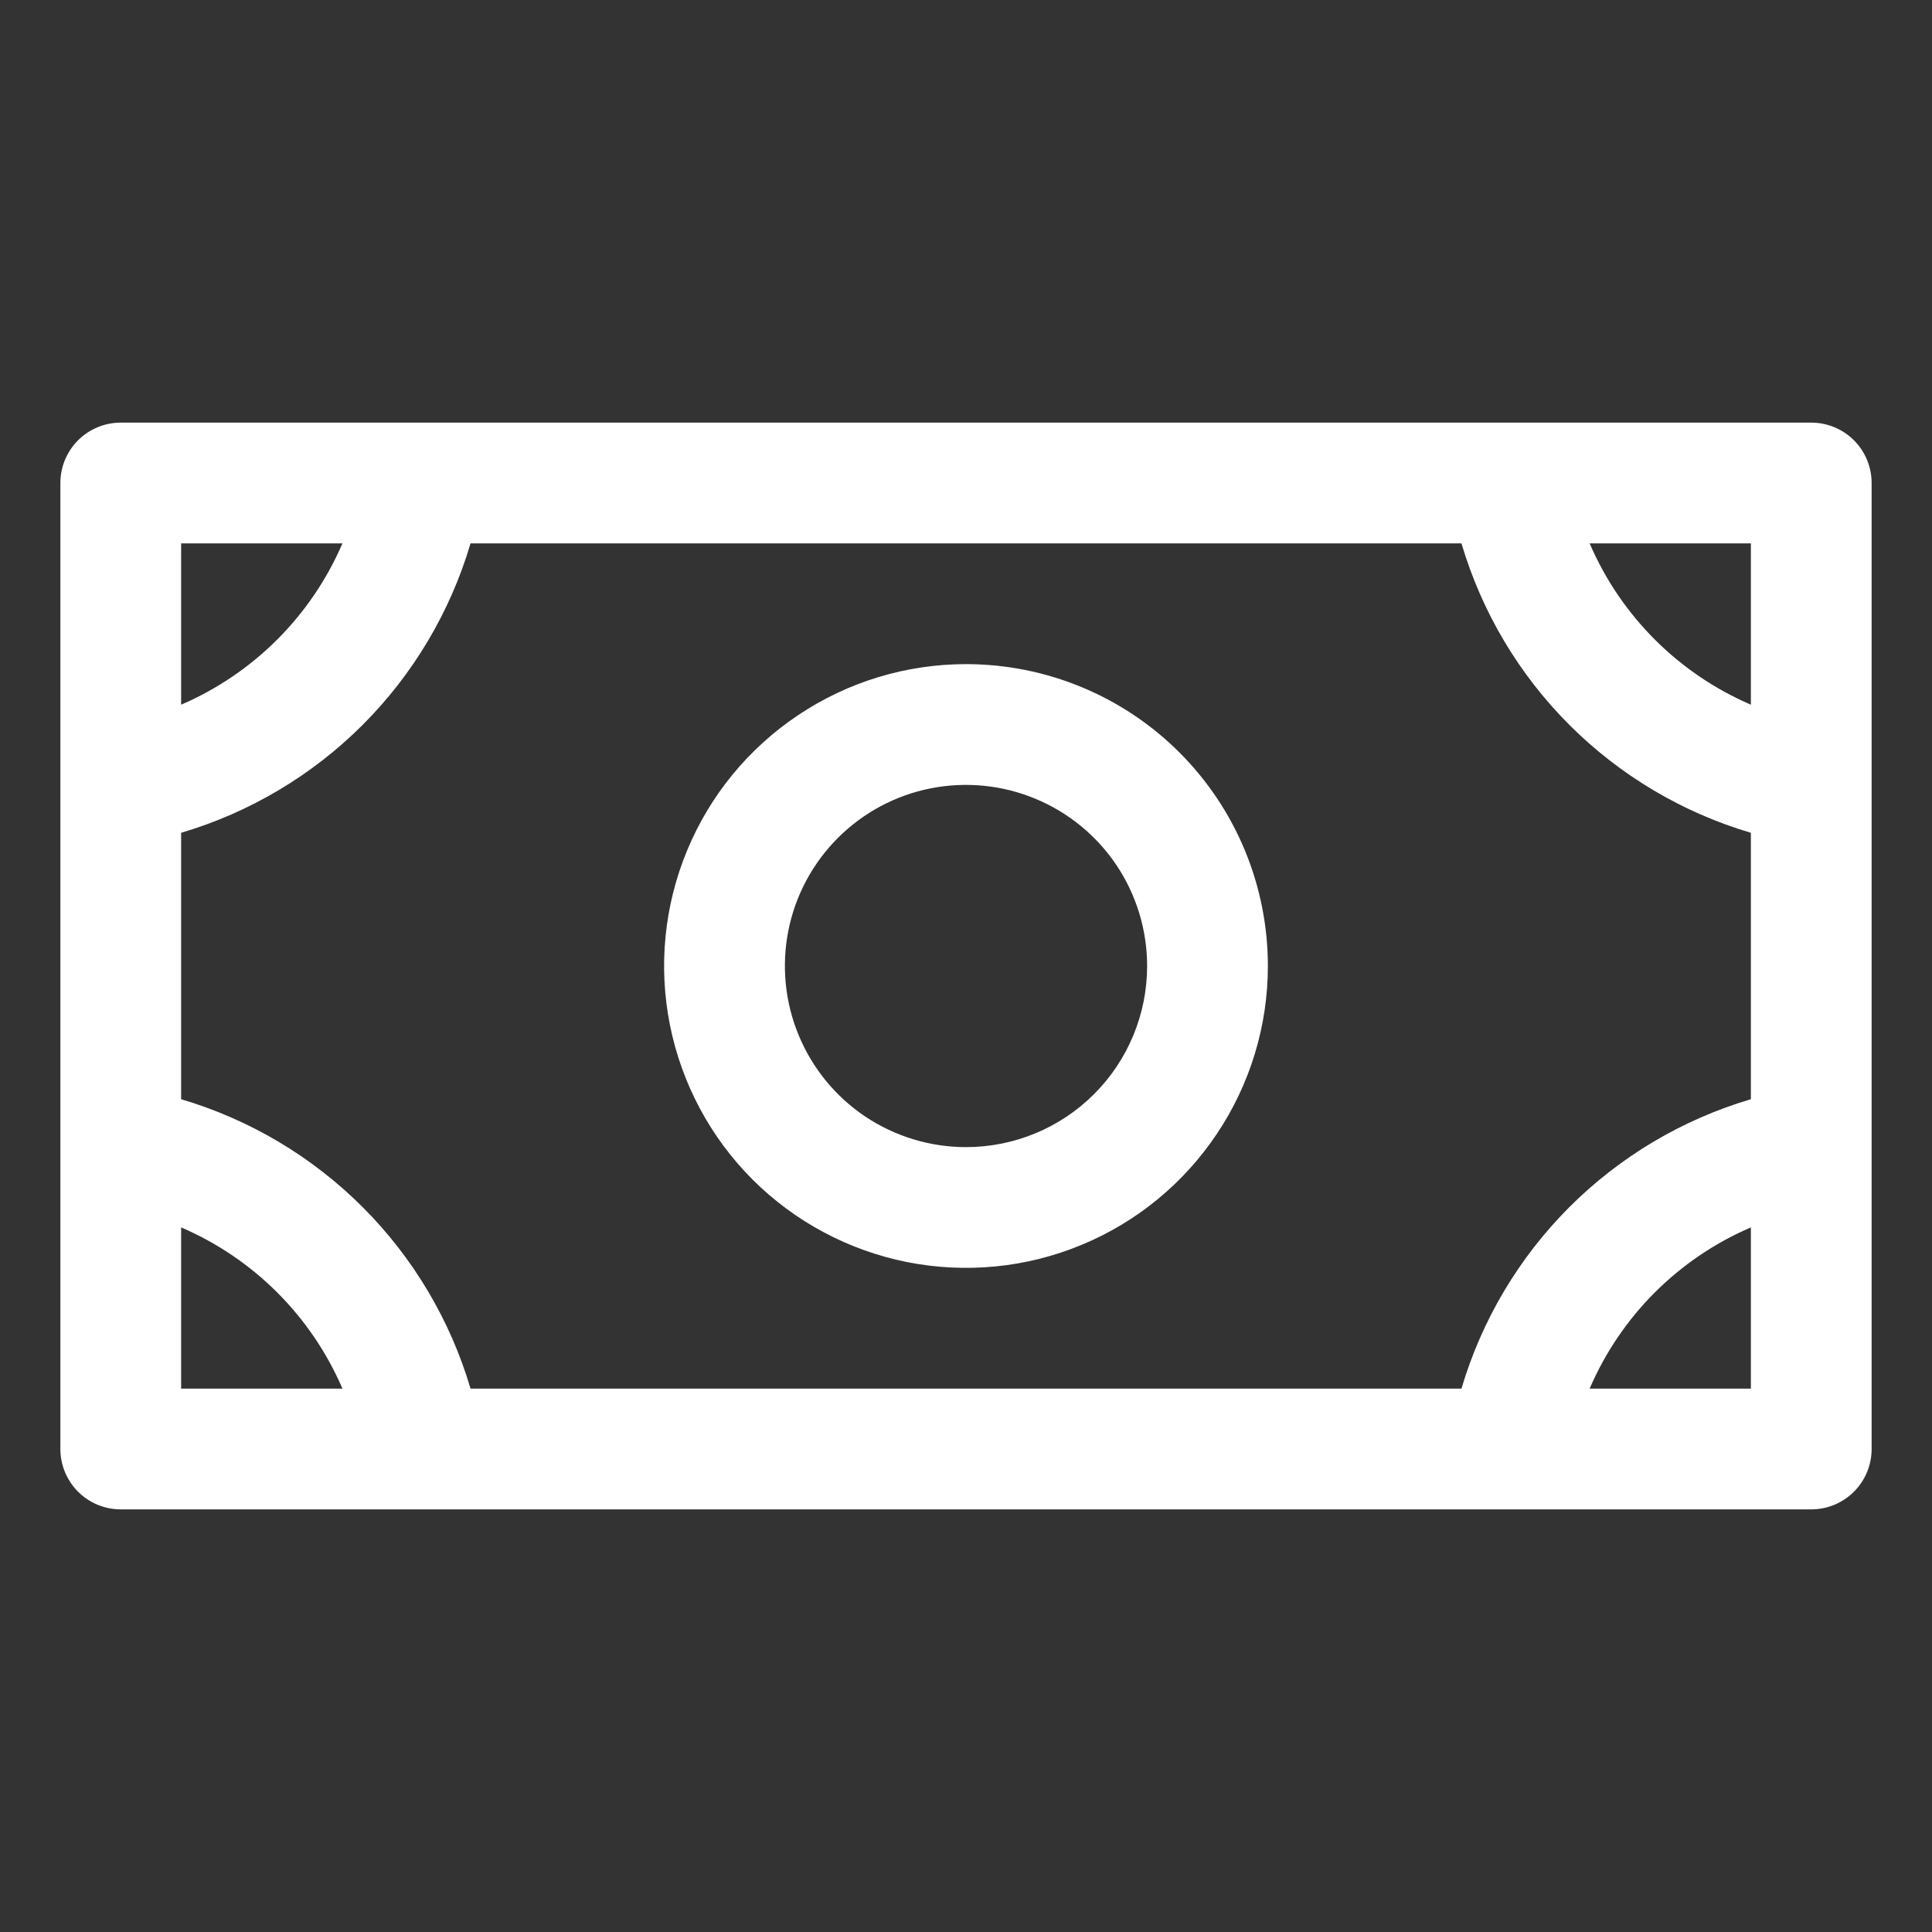 <svg width="20" height="20" viewBox="0 0 20 20" fill="none" xmlns="http://www.w3.org/2000/svg">
<rect x="0" y="0" width="20" height="20" fill="#333333" stroke="none"/>
<path d="M10 6.875C9.382 6.875 8.778 7.058 8.264 7.402C7.75 7.745 7.349 8.233 7.113 8.804C6.876 9.375 6.814 10.004 6.935 10.61C7.056 11.216 7.353 11.773 7.79 12.21C8.227 12.647 8.784 12.944 9.39 13.065C9.997 13.185 10.625 13.124 11.196 12.887C11.767 12.651 12.255 12.25 12.598 11.736C12.942 11.222 13.125 10.618 13.125 10C13.125 9.171 12.796 8.376 12.21 7.79C11.624 7.204 10.829 6.875 10 6.875ZM10 11.875C9.629 11.875 9.267 11.765 8.958 11.559C8.65 11.353 8.41 11.06 8.268 10.717C8.126 10.375 8.089 9.998 8.161 9.634C8.233 9.27 8.412 8.936 8.674 8.674C8.936 8.412 9.27 8.233 9.634 8.161C9.998 8.089 10.375 8.126 10.717 8.268C11.06 8.41 11.353 8.65 11.559 8.958C11.765 9.267 11.875 9.629 11.875 10C11.875 10.497 11.678 10.974 11.326 11.326C10.974 11.678 10.497 11.875 10 11.875ZM18.75 4.375H1.25C1.084 4.375 0.925 4.441 0.808 4.558C0.691 4.675 0.625 4.834 0.625 5V15C0.625 15.166 0.691 15.325 0.808 15.442C0.925 15.559 1.084 15.625 1.25 15.625H18.75C18.916 15.625 19.075 15.559 19.192 15.442C19.309 15.325 19.375 15.166 19.375 15V5C19.375 4.834 19.309 4.675 19.192 4.558C19.075 4.441 18.916 4.375 18.75 4.375ZM15.129 14.375H4.871C4.661 13.665 4.277 13.019 3.754 12.496C3.231 11.973 2.585 11.589 1.875 11.379V8.621C2.585 8.411 3.231 8.027 3.754 7.504C4.277 6.981 4.661 6.335 4.871 5.625H15.129C15.339 6.335 15.723 6.981 16.246 7.504C16.769 8.027 17.415 8.411 18.125 8.621V11.379C17.415 11.589 16.769 11.973 16.246 12.496C15.723 13.019 15.339 13.665 15.129 14.375ZM18.125 7.295C17.375 6.972 16.778 6.375 16.456 5.625H18.125V7.295ZM3.545 5.625C3.222 6.375 2.625 6.972 1.875 7.295V5.625H3.545ZM1.875 12.706C2.625 13.028 3.222 13.625 3.545 14.375H1.875V12.706ZM16.456 14.375C16.778 13.625 17.375 13.028 18.125 12.706V14.375H16.456Z" fill="#fff"/>
</svg>
